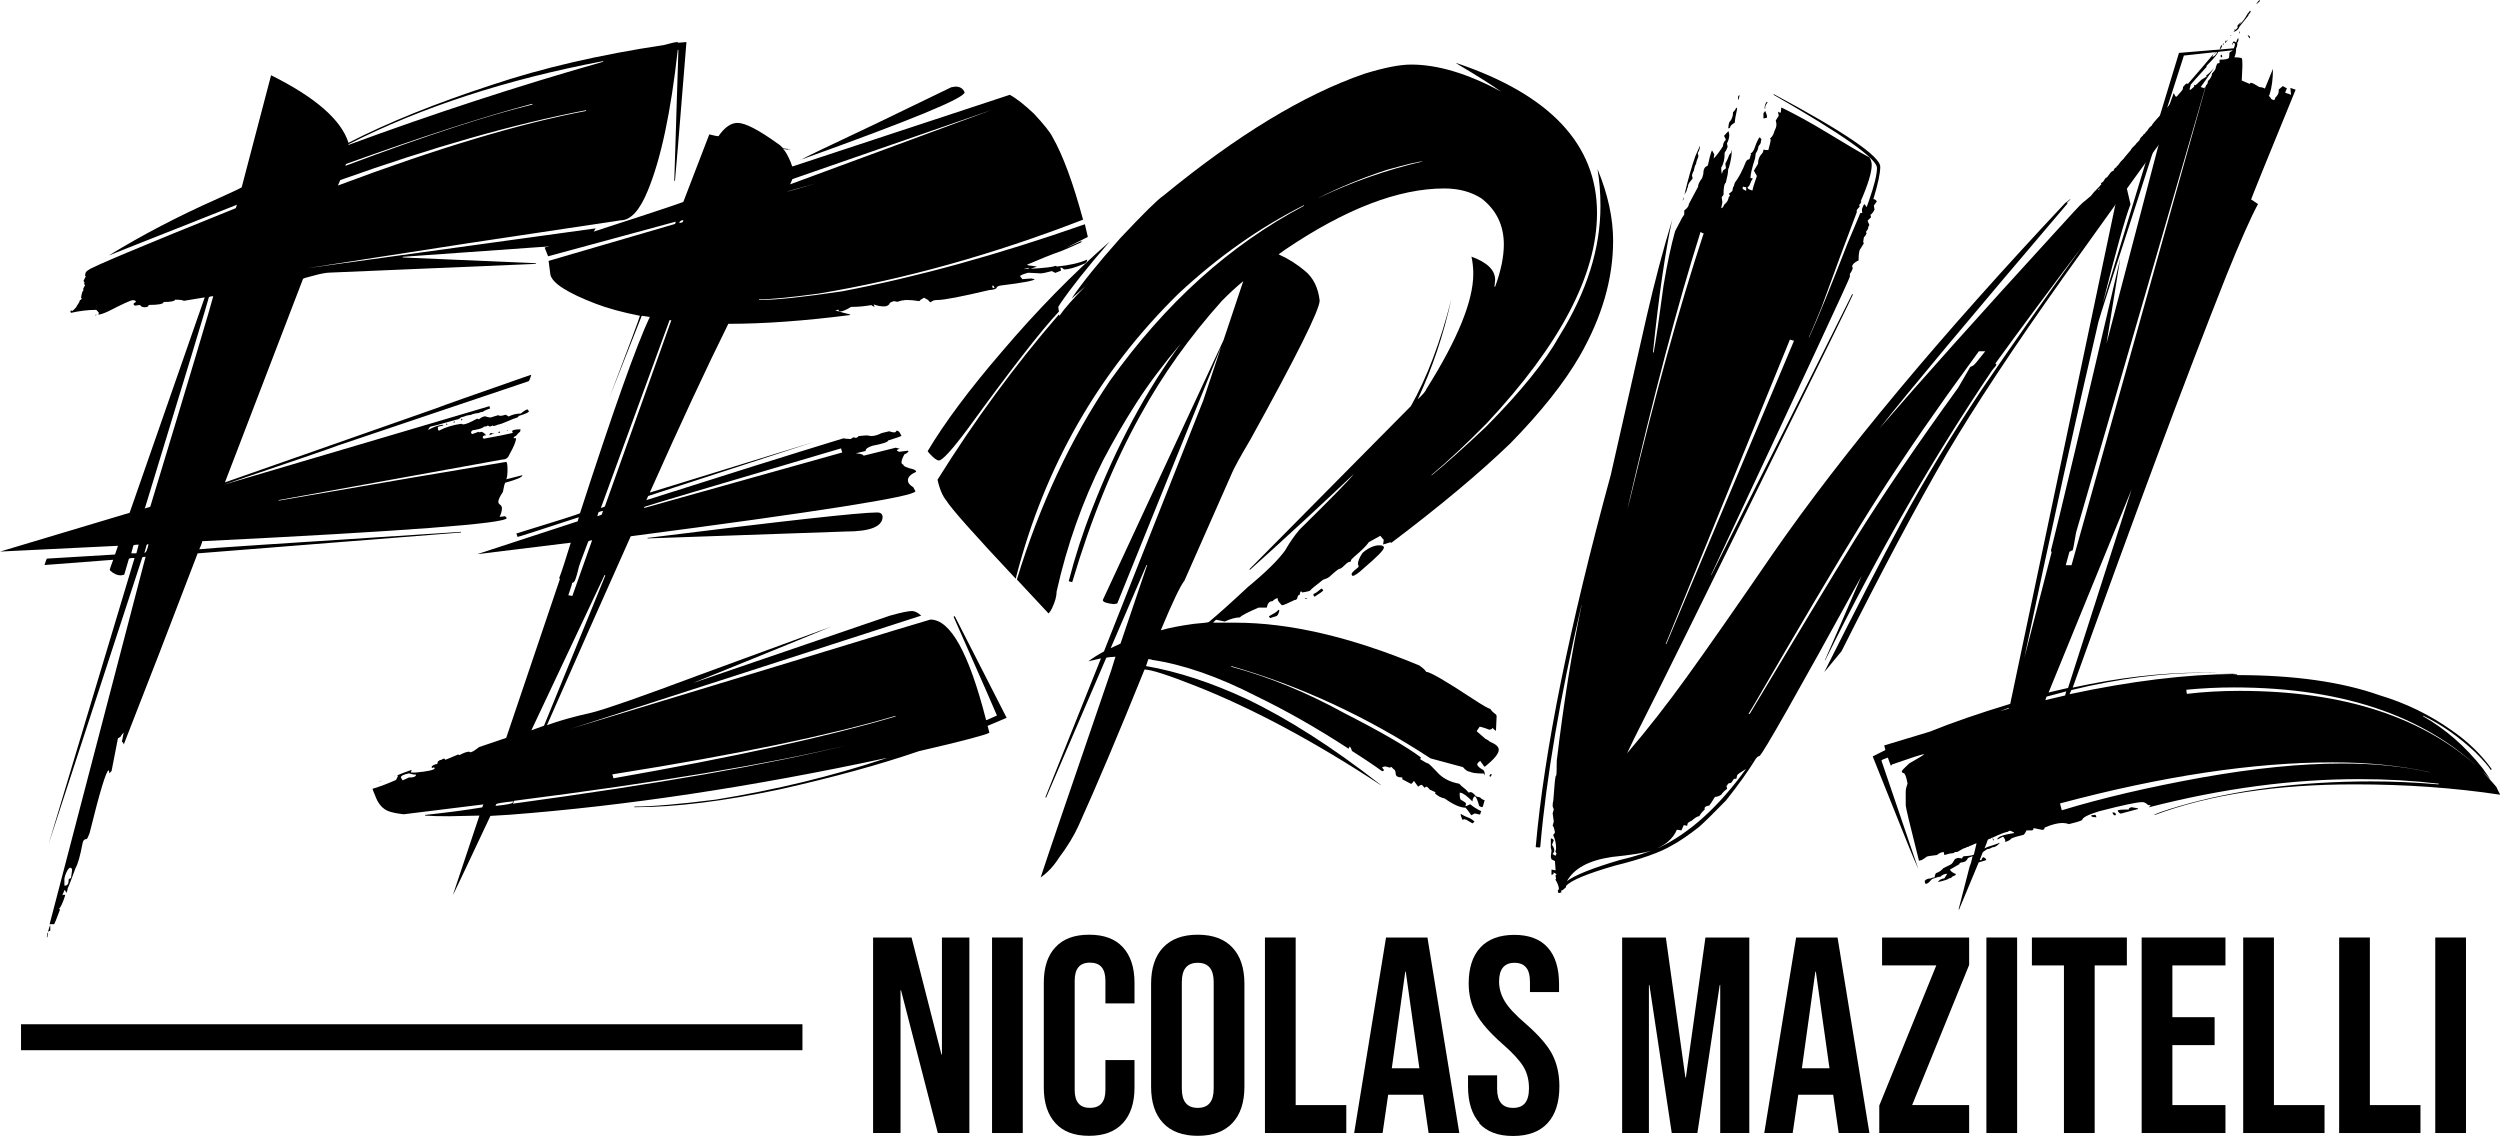 <?xml version="1.0" encoding="UTF-8"?>
<svg id="Layer_1" data-name="Layer 1" xmlns="http://www.w3.org/2000/svg" viewBox="0 0 152.16 69.13">
  <g>
    <path d="M3.27,56.25h-.25l5.84-22.36c-.14,0-.21,.02-.21,.07L2.95,51.4l5.24-17.44c-.23,0-.35,.02-.35,.07l-.28,.95-.21,.04c-.21,0-.42-.09-.63-.28l-.04-.07s.07-.25,.21-.6l-4.18,.32c.07-.23,.12-.36,.14-.39l4.15-.25,.18-.53-7.17,.35,7.88-2.36,4.57-13.11-1.27,.21c-.07-.05-.25-.07-.53-.07-.02,.09-.26,.14-.7,.14,0,.12-.3,.18-.91,.18,0,.09-.08,.14-.25,.14-.14,0-.23-.05-.28-.14l-.28,.04c-.07,0-.11-.04-.11-.11,0-.02,.05-.06,.14-.11,0-.07-.06-.11-.18-.11s-.61,.22-1.48,.67c-.3,.14-.52,.21-.63,.21l.04-.11c-.09-.12-.15-.18-.18-.18-.47,0-.97,.06-1.51,.18l-.04-.04v-.07l.04-.04,.07,.04c.19-.16,.28-.27,.28-.32,.12-.16,.18-.28,.18-.35,.05,0,.08-.02,.11-.07,0-.05-.01-.07-.04-.07,.05-.28,.09-.42,.14-.42v-.14l.11-.21-.07-.07,.04-.07-.07-.11,.14-.28s-.04-.02-.04-.07c0-.14,.07-.25,.21-.32,.16-.16,3.15-1.42,8.96-3.76l.07-.21-7.8,3.09c2.02-1.24,4.22-2.39,6.61-3.45,.94-.42,1.43-.66,1.48-.7l1.79-6.82c2.69,1.34,4.27,2.71,4.71,4.11,2.41-1.24,5.32-2.41,8.72-3.52,3.07-1.03,6.56-1.84,10.48-2.43,.42-.12,.7-.18,.84-.18,0,.02,.01,.04,.04,.04l.49-.04c-.45,5.55-.68,8.38-.7,8.47l-.04-.04,.25-7.95h-.04c-.42,3.8-1.03,6.66-1.83,8.58-.49,1.2-1.04,1.79-1.65,1.79l-9.39,1.41-9.74,1.51,17.61-2.43c-.16,.35-.36,.57-.6,.67-.77,.26-1.35,.39-1.72,.39l-9.42,.67v.04l8.09,.35,.04,.04-12.52,.53c-.26,0-.63,.07-1.12,.21-.38,.09-.56,.15-.56,.18l-4.75,12.38,12.83-4.5c.4-.16,2.32-.84,5.77-2.04h.04c-.07,.26-.13,.39-.18,.39l-11.57,3.9c-.35,.14-2.67,.94-6.96,2.39l16.17-4.78,.04,.14c-.16,.05-.32,.12-.46,.21-.07,0-.15,.02-.25,.07-.21,.02-.36,.06-.46,.11l-.25,.04s-.12,.06-.35,.11c-.09,.09-.19,.14-.28,.14-.98,.28-1.5,.42-1.55,.42s-.11,.07-.18,.21c.35-.19,.64-.29,.88-.32l.07,.04c-.23,.05-.35,.08-.35,.11,0,.14,.02,.21,.07,.21,.4-.21,.86-.35,1.37-.42,0,.02,.04,.04,.11,.04,.14,0,.42-.12,.84-.35l.11,.04c.14-.12,.27-.18,.39-.18,.12,.05,.22,.07,.32,.07l.46-.14,.11,.04c.09,0,.21-.02,.35-.07l.18,.11c.23-.12,.48-.18,.74-.18,.19-.16,.33-.25,.42-.25l.07,.11c0,.07-.2,.16-.6,.28-.05,.07-.1,.11-.16,.12-.06,.01-.24,.08-.54,.21-.3,.13-.47,.19-.51,.19s-.09,.02-.16,.05-.14,.05-.21,.05l-.04-.04s-.05,.05-.14,.07c-.05,0-.09-.02-.14-.07-.02,.05-.09,.07-.21,.07-.09,.09-.29,.16-.6,.21-.12,0-.19,.05-.21,.14,0,.05,.02,.08,.07,.11l.39-.14,.07,.04,.07-.04c.09,0,.2,.07,.32,.21-.14,0-.21,.05-.21,.14,.02,.05,.05,.07,.07,.07,.8-.14,1.38-.26,1.76-.35l-.04-.11c.02-.07,.2-.11,.53-.11-.02,0-.04,.05-.04,.14-.07,.05-.15,.13-.25,.25-.09,.05-.14,.08-.14,.11v.04h.14c0,.19-.14,.53-.42,1.02-.07,.19-.21,.28-.42,.28l-13.57,2.46-.07,.04h.04c6.21-1.08,10.83-1.86,13.85-2.36,.05,.07,.07,.22,.07,.46,0,.26-.02,.46-.07,.6l.98-.25c0,.12-.35,.27-1.05,.46-.05,.09-.09,.28-.14,.56-.19,.28-.28,.48-.28,.6,0,.07,.04,.13,.11,.18,.07,.05,.11,.12,.11,.21,0,.16-.05,.34-.14,.53l.32-.04s.08,.04,.11,.11c0,.33-6.18,.8-18.53,1.41-.02,.12-.08,.28-.18,.49,.35-.05,5.1-.36,14.24-.95l1.69-.11v.04l-16.03,1.27c-1.59,4.17-3.09,8.05-4.5,11.64,0-.07-.04-.13-.11-.18l.11-.56c-.07,.07-.14,.16-.21,.28l-.14,.07-.39,2-.14,.14c0-.12-.01-.18-.04-.18-.14,0-.53,1.28-1.16,3.83-.09,.23-.15,.35-.18,.35-.14,0-.22,.09-.25,.28-.14,.75-.28,1.24-.42,1.48-.28,.77-.45,1.2-.49,1.27v.07l-.07,.18c-.05-.12-.08-.18-.11-.18l-.14,.32,.11-.04,.07,.04c-.14,.44-.27,.73-.39,.84,.05,0,.07,.01,.07,.04-.21,.56-.33,.86-.35,.88Zm-.42,.81l.04-.28h.04c-.02,.19-.05,.28-.07,.28Zm.07-.35c.07-.26,.12-.39,.14-.39v.32l-.14,.07Zm1.05-2.81c.14,0,.21-.12,.21-.35,0-.05,.05-.08,.14-.11l.07-.49c0-.07-.04-.12-.11-.14-.09,0-.2,.16-.32,.49l-.04,.18v.42h.04Zm1.83-34.7v-.04h.11l-.11,.04Zm2.5,14.48l.14-.53c-.21,0-.32,.02-.33,.07-.01,.05-.05,.2-.12,.46h.32Zm.53-2.74c.19-.05,.29-.08,.32-.11,2.44-8.04,3.71-12.3,3.83-12.8-.19,0-.28,.04-.28,.11-.05,.23-1.34,4.49-3.87,12.76l-.04,.04h.04Zm-.04,2.71c.09,0,.18-.18,.25-.53-.09,0-.14,.05-.14,.14l-.11,.39ZM20.57,11.29c6.05-2.27,11.09-3.78,15.12-4.54l-.04-.04c-4.38,.84-9.36,2.26-14.94,4.25l-.14,.32Zm.46-1.2c4.87-1.83,8.67-3.07,11.39-3.73l-.04-.04c-2.91,.77-6.68,1.99-11.32,3.66l-.04,.11Zm.18-1.27c5.16-1.9,10.32-3.59,15.5-5.06v-.04c-5.91,1.12-11.07,2.81-15.5,5.06v.04Zm6.01,17.05l-.07-.04,.04-.07,.04,.11Zm.42-.14s-.04-.01-.04-.04l.07-.07v.07s-.01,.04-.04,.04Zm.46-.14l-.04-.04,.04-.07,.04,.04s-.01,.07-.04,.07Zm1.69,.91v-.04c.02-.07,.06-.11,.11-.11l.07,.04,.07-.04s-.01,.07-.04,.07h-.04l-.18,.07Zm.6-.14l-.07-.04,.07-.07,.04,.07-.04,.04Zm.49-.14l-.04-.04h.07s-.01,.04-.04,.04Z"/>
    <path d="M27.56,54.49l1.62-4.85-1.83,.04c-.61,0-1.1-.01-1.48-.04v-.04c1.31-.14,2.47-.29,3.48-.46l.07-.18-4.85,.6c-.44-.05-.77-.12-.98-.21-.3-.14-.53-.39-.69-.76-.15-.36-.23-.56-.23-.58,.47-.14,.94-.32,1.41-.53,.02,0,.07-.08,.14-.25l-.04-.04s.28-.13,.84-.32h.04s-.04,.06-.04,.11v.04h.28c.73-.07,1.11-.15,1.16-.25l-.04-.07-.11,.04s-.04-.01-.04-.04c0-.09,.12-.16,.35-.21,0-.14,.08-.22,.25-.25,.07-.05,.13-.07,.18-.07,.02,.05,.05,.07,.07,.07l.77-.32,.07,.04c.26-.14,.46-.21,.6-.21l.07,.04c.12-.02,.29-.13,.53-.32l1.65-.56,3.27-9.67s-.04-.02-.04-.07c.14-.35,.37-1.07,.7-2.14l-5.7,.7,6.12-2,.07-.25c-2.44,.8-3.68,1.2-3.73,1.2l-.07-.21c2.51-.77,3.8-1.18,3.87-1.23,2.04-6.3,3.46-10.29,4.25-11.95l-.49-.07-1.97,4.99c1.2-3.16,1.82-4.83,1.86-4.99-1.08-.21-1.98-.46-2.71-.74-1.71-.66-2.62-1.24-2.74-1.76l-.11-.84,7.7-2.25,.04-.14-7.77,2.11-.21-.53c5.34-1.73,8.16-2.66,8.44-2.78l1.58-4.11c.28,.07,.47,.11,.56,.11,.37-.54,.76-.81,1.16-.81,.47,0,1.3,.43,2.5,1.3,.05,.02,.14,.11,.28,.25l.32,.04v.04l-.32-.04c.14,.14,.29,.41,.46,.81,.05,.16,.08,.25,.11,.25l13.22-4.36c.42,.23,.91,.62,1.48,1.16,.61,.66,.98,1.12,1.12,1.41,.63,1.1,1.25,2.78,1.86,5.03-5.51,2.13-10.88,3.63-16.1,4.5-1.69,.23-2.9,.35-3.62,.35v.04c1.03,0,2.72-.18,5.06-.53,4.57-.87,9.49-2.23,14.77-4.08l.18,.77-1.34,.67,.95-.42v.07s-.45,.22-1.2,.53c-.66,.23-1.36,.52-2.11,.84l.07,.04,.53,.07s-.15,.07-.39,.14c.89-.05,1.39-.11,1.51-.18l.11,.04c.75-.07,1.36-.21,1.83-.42,0,.14-.08,.23-.25,.28-.49,.21-.88,.32-1.16,.32-.07-.07-.13-.11-.18-.11h-.04l.04,.18-.35,.14-.21-.11c-.33,.09-.56,.14-.7,.14l-.74-.04c-.33,.09-.49,.16-.49,.21,0,.02,.05,.08,.14,.18l.53-.04,.21,.04c0,.09-.69,.22-2.07,.39-.14,.02-.22,.07-.25,.14-.02,.07-.18,.12-.46,.14-1.69,.4-2.73,.6-3.13,.6-.14,0-.25,.02-.32,.07l-.11,.07s-.09-.05-.14-.14l-.25-.14c-.16,.09-.26,.16-.28,.21-.3-.05-.55-.07-.74-.07-.21,0-.41,.04-.6,.11l-.21-.04c-.19,.05-.28,.11-.28,.18-.07,.09-.18,.14-.32,.14-.21,0-.41-.04-.6-.11h-.04l.07,.14s-.12-.04-.21-.11c-.38,.07-.79,.11-1.23,.11-.3,.19-.53,.28-.67,.28-.05,0-.08-.04-.11-.11l-.18,.04c.28,.09,.59,.18,.91,.25,0,.02-.01,.04-.04,.04-2.74,.35-5.2,.53-7.38,.53-1.34,2.7-2.93,6.12-4.78,10.27l10.02-3.09-10.12,3.3-.11,.25c4.78-1.52,8.78-2.78,11.99-3.76,.12,.02,.27,.04,.46,.04,.05-.05,.11-.08,.18-.11,.02,.02,.06,.04,.11,.04,.07,0,.13-.04,.18-.11l.49-.04,.28,.04c.19,0,.4-.06,.63-.18l.46-.11c.14,.05,.25,.07,.32,.07,.05,0,.09-.04,.14-.11,.09,0,.18,.08,.25,.25l.04,.07c-.09,.05-.36,.14-.81,.28,0,.09-.32,.2-.95,.32-.28,.09-.42,.19-.42,.28v.04l-.6,.14c.23,.02,.39,.06,.46,.11v.04l1.97-.49,.25,.07c-.12,.02-.18,.06-.18,.11l.14,.07,.53-.07,.04,.04c-.07,.09-.15,.15-.25,.18-.12,.21-.18,.38-.18,.49,0,.07,.04,.12,.11,.14,0,.09,.2,.19,.6,.28,.12,.05,.18,.09,.18,.14,0,.02-.06,.06-.18,.11-.21,.12-.32,.26-.32,.42s.11,.3,.32,.42l.14,.25c-.09,.33-5.87,1.24-17.33,2.74-1.73,3.87-3.43,7.7-5.1,11.5,.7-.26,1.62-.52,2.74-.77,.91-.23,3.09-1,6.54-2.29l8.05-2.95s-2.82,1.17-8.47,3.45l12.02-4.11c.68-.19,1.12-.28,1.34-.28,.16,0,.35,.09,.56,.28l-21.34,6.89,13.43-4.08c5.6-1.71,8.43-2.57,8.47-2.57,1.22,0,2.34,2.03,3.38,6.08,0,.02,.01,.04,.04,.04l.63-.28c-.05-.14-.93-2.14-2.64-6.01l.07-.04,3.16,6.19-1.16,.49,.11,.42c-.26,.14-1.69,.52-4.29,1.12-2.39,.82-5.2,1.59-8.44,2.32-3.45,.73-6.39,1.09-8.82,1.09h-.07s.01-.04,.04-.04c1.05,0,2.69-.14,4.92-.42,3.63-.59,7.1-1.43,10.41-2.53h-.04c-8.2,1.76-15.84,2.91-22.92,3.45l-1.16,.07c-1.5,3.19-2.27,4.82-2.32,4.89Zm-4.54-6.89l.25-.11s-.08,.06-.25,.11Zm.95-.35l.07-.04s-.02,.04-.07,.04Zm.53,.25l.39-.18h.07c.19,0,.3-.04,.35-.11v-.07h-.14l-.28-.07c-.33,.07-.49,.15-.49,.25l.11,.18Zm5.66,1.55c.7-.07,1.05-.14,1.05-.21l.04-.07c-.68,.07-1.03,.13-1.05,.18-.02,.05-.04,.08-.04,.11Zm1.09-.14c8.79-1.2,15.55-2.38,20.29-3.55-4.66,1.12-11.41,2.25-20.25,3.38l-.07,.18h.04Zm1.09-4.46l.77-.28,3.73-9.14-.04-.04-4.46,9.46Zm2.5-8.19l1.2-3.38c-.16,.02-.25,.06-.25,.11-.4,1.03-.6,1.59-.6,1.69-.12,.49-.21,.74-.28,.76-.07,.01-.11,.06-.11,.16l-.21,.63,.25,.04Zm1.55-4.85c.16-.05,.25-.09,.25-.12s.02-.1,.07-.19c-.19,.02-.29,.06-.3,.12-.01,.06-.03,.12-.05,.19h.04Zm.18-.49c.16-.05,.25-.08,.25-.11l4.04-11.32h-.11l-4.18,11.43Zm.77,16.45c7.34-1.29,13.05-2.54,17.16-3.76v-.04c-4.08,1.2-9.74,2.37-16.98,3.52l-.25,.04,.07,.25Zm1.86-16.45l12.06-3.38-.07-.25c-7.95,2.34-11.93,3.53-11.95,3.55s-.04,.05-.04,.07Zm.21,1.86v-.04c8.25-1.03,12.91-1.55,13.99-1.55,.19,0,.29,.08,.32,.25,0,.61-.75,.91-2.25,.91l-12.06,.42Zm1.93-19.2c.14-.02,.22-.05,.23-.09,.01-.04,.02-.06,.02-.09-.14,0-.22,.06-.25,.18Zm6.54-1.9l1.83-.53c-1.12,.3-1.73,.48-1.83,.53Zm.21-2.57s-.04-.01-.04-.04h.04v.04Zm0,2.11l12.3-4.54-12.16,4.22-.14,.32Zm.63-1.48l.04-.04s-.01,.04-.04,.04Zm.07-.04c.14-.09,1.65-.82,4.54-2.18l4.57-2.21,.25-.04c.28,0,.47,.12,.56,.35,0,.35-3.3,1.71-9.91,4.08Zm11.64,7.84l.11-.04-.11-.14-.04,.07,.04,.11Zm1.9-1.16l.32-.04-.07-.04-.25,.07Z"/>
    <path d="M57.13,28.02c-.12,0-.3-.14-.56-.42l-.11-.14c1.03-1.73,2.54-3.76,4.54-6.08,2.09-2.46,4.27-4.69,6.54-6.68-1.36,1.57-2.37,2.84-3.02,3.8l-.11,.18,.04,.28c-1.05,1.12-2.91,3.5-5.55,7.14-.96,1.29-1.55,1.93-1.76,1.93Zm6.22,25.35c.35-1.08,1.78-5.27,4.29-12.59l.25-.81c-.38,.02-.56,.05-.56,.07l-3.66,8.51s-.04-.01-.04-.04l3.38-8.44-.77,.18c.28-.21,.6-.41,.95-.6,4.01-10.12,6.02-15.22,6.05-15.29,.02-.07,.39-1.16,1.09-3.27l-6.33,15.64-.21,.04c-.45-.05-.67-.13-.67-.25l7.35-15.82,1.2-3.59c-.42,.35-.86,.75-1.3,1.2-1.97,2.2-3.62,4.52-4.96,6.96-1.62,2.91-3,6.29-4.15,10.16-.14-.02-.21-.05-.21-.07,.37-1.45,.84-2.91,1.41-4.36,1.5-3.87,3.3-7.23,5.41-10.09-1.05,1.24-1.95,2.44-2.69,3.59-.74,1.15-1.42,2.33-2.06,3.55-1.24,2.48-2.18,5.13-2.81,7.95,0,.28-.09,.62-.28,1.02-.07,.14-.14,.25-.21,.32l-1.93-2.07c1.38-4.52,3.27-8.55,5.66-12.09,3.38-4.73,7.31-8.28,11.81-10.65v-.04c-2.7,1.36-5.24,3.15-7.63,5.38-4.85,4.76-8.14,10.5-9.88,17.23,0,.07-.01,.11-.04,.11-2.51-2.67-3.91-4.25-4.22-4.75-.19-.23-.34-.56-.46-.98l-.07-.28c2.25-3.61,4.71-6.96,7.38-10.05l.04,.07c.33-.47,.86-1.07,1.58-1.79l-.84,.74c.61-.91,1.59-2.13,2.95-3.66,1.43-1.52,2.31-2.39,2.64-2.6,4.48-3.68,8.55-6.15,12.23-7.42,1.2-.37,2.14-.56,2.85-.56,1.62,0,3.45,.55,5.48,1.65-.63-.44-1.46-.97-2.5-1.58l-.28-.18c5.74,1.92,8.61,4.97,8.61,9.14,0,3.75-2.24,8.02-6.71,12.8-1.2,1.22-2.32,2.27-3.38,3.16h.04c.89-.73,1.99-1.71,3.3-2.95,2.11-2.13,3.6-3.97,4.46-5.52,1.66-2.67,2.5-5.31,2.5-7.91,0-.8-.06-1.55-.18-2.25,.63,1.52,.95,2.98,.95,4.36,0,2.32-.68,4.66-2.04,7.03-.94,1.62-2.34,3.39-4.22,5.31-1.9,1.83-4.31,3.84-7.24,6.05-.02,0-.04-.01-.04-.04l-.46,.14,.04-.28-.21-.25-.7,.39c-.14,.21-.43,.5-.88,.88-.14,.12-.21,.2-.21,.25s-.03,.07-.09,.07-.16,.07-.3,.21-.24,.21-.3,.21-.26,.16-.62,.49c-.09,.07-.22,.13-.39,.18-.49,.38-.74,.59-.76,.63-.01,.05-.18,.09-.51,.14-.02-.05-.05-.07-.07-.07-.05,.05-.07,.12-.07,.21-.07,0-.12,.05-.14,.16-.02,.11-.08,.16-.18,.16-.42,.21-.68,.32-.77,.32-.12-.12-.2-.22-.25-.32v-.11c-.09,0-.2,.06-.32,.18-.19,0-.3,.13-.35,.39h-.49c-.66,.28-1.04,.48-1.16,.6-.23,0-.54,.08-.91,.25l-.53-.11-.18,.18h1.37c3.28,0,7.01,.87,11.18,2.6,.23,.16,.37,.29,.42,.39,.23,0,1.18,.55,2.85,1.65,.61,.4,.96,.6,1.05,.6,.05,.09,.16,.21,.35,.35,.02,.02,.04,.06,.04,.11l-.04,.88s-.12-.06-.21-.18c-.02,.07-.09,.11-.21,.11l-.18-.07c-.21-.07-.34-.11-.39-.11-.12,.16-.18,.26-.18,.28l.53,.46c.12,.05,.21,.11,.28,.18,.35,.14,.53,.3,.53,.49,0,.23-.28,.57-.84,1.02h-.04l-.25-.35c-.12,.09-.18,.16-.18,.21,0,.09,.11,.2,.32,.32,.09,.02,.14,.14,.14,.35l-.07-.11c-.45,0-.73-.04-.84-.11-.12,0-.26-.09-.42-.28l-1.97-.53c-3.87-2.53-7.91-4.41-12.13-5.62v.04c2.32,.63,4.63,1.58,6.93,2.85,2.2,1.12,3.74,2.02,4.61,2.67l-.04,.11c.26,.16,.41,.25,.46,.25s.28,.22,.7,.67c.3,.28,.69,.47,1.16,.56,.05,0,.11,.05,.18,.14,.19,.14,.34,.28,.46,.42,.02-.02,.06-.04,.11-.04,.07,0,.18,.08,.32,.25,.02,.02,.11,.05,.25,.07,.05,.07,.14,.13,.28,.18-.07,.28-.12,.42-.14,.42-.14-.02-.21-.07-.21-.14-.09-.33-.18-.5-.25-.53-.09,.07-.14,.18-.14,.32-.35-.35-.6-.53-.74-.53h-.04c0,.26,.02,.4,.07,.42,.21,.12,.32,.2,.32,.25l-.04,.14h.04s.13-.04,.25-.11c.19,.16,.41,.3,.67,.42l-.07,.21-.32-.07-.21,.11c-.14-.21-.26-.36-.35-.46-.33,0-.75-.19-1.27-.56-.23-.05-.43-.15-.6-.32,.02,0,.04-.01,.04-.04s-.12-.08-.35-.18c-.09-.12-.16-.18-.21-.18-.02,0-.06,.02-.11,.07-.09-.12-.15-.18-.18-.18-.05,0-.12,.04-.21,.11l-.25-.35c-.09,.12-.15,.18-.18,.18l-.53-.28v-.11c-.26,0-.39-.07-.4-.21-.01-.14-.04-.22-.07-.25-.04-.02-.1-.08-.19-.18l-.11,.04-.25-.07c-.09,0-.16,.02-.21,.07l.11,.14v.04l-.11,.04c-.38-.28-.98-.69-1.83-1.23-.05-.14-.09-.23-.14-.28l-.07,.14c-1.95-1.27-3.82-2.33-5.62-3.2-2.34-1.2-4.46-1.93-6.36-2.21,0-.02-.07-.04-.21-.04l-.14,.42c1.92,.33,3.96,1,6.12,2,2.51,1.2,5.2,2.92,8.09,5.17,.05,.02,.07,.05,.07,.07-4.03-2.65-7.77-4.65-11.21-6.01-1.71-.68-2.77-1.02-3.16-1.02-1.59,3.94-2.93,7.1-4.01,9.49-.3,.66-.7,1.31-1.2,1.97-.33,.52-.7,.91-1.12,1.2Zm4.25-13.92l.6-.28,1.62-4.78h-.04c-1.41,3.26-2.13,4.95-2.18,5.06Zm3.06-1.09c.47-.14,1.14-.27,2-.39,.56-.05,.87-.08,.91-.11,.54-.44,1.34-1.16,2.39-2.14,1.08-.89,1.83-1.63,2.25-2.21,.3-.52,.6-.94,.88-1.27,2.02-1.99,3.12-3.12,3.3-3.38-1.88,1.78-3.98,3.73-6.33,5.84v-.07l9.81-9.91c.98-1.73,1.8-3.9,2.46-6.5-.47,2.16-1.15,4.18-2.04,6.08,.33-.3,.5-.52,.53-.63,1.9-3.02,2.85-5.36,2.85-7,0-.37-.04-.73-.11-1.05,.96,.35,1.44,.82,1.44,1.41l-.04,.42h.04c.35-.96,.53-1.82,.53-2.57,0-1.17-.46-2.11-1.37-2.81-.63-.4-1.38-.6-2.25-.6-2.79,0-6.02,1.24-9.7,3.73l-.39,.28c.59,.26,1.12,.6,1.62,1.02s.79,1.02,.88,1.79c0,.56-1.41,3.39-4.22,8.47-.61,1.03-.97,1.69-1.09,1.97l-2.92,6.61c-.23,.28-.72,1.29-1.44,3.02Zm6.64-.74l-.07-.11c.3-.16,.47-.27,.51-.32,.04-.05,.06-.07,.09-.07l.04,.04c-.05,.21-.12,.33-.21,.35-.09,.02-.21,.06-.35,.11Zm2.25-1.16c-.09,0-.14-.01-.14-.04h.11s.04,.01,.04,.04Zm.46-.14s-.07-.06-.07-.11,.02-.08,.07-.09c.05-.01,.19-.11,.42-.3,.02,0,.06,.04,.11,.11-.02,.05-.2,.18-.53,.39Zm.28-24.29c2.02-.96,4.12-1.7,6.33-2.21-.26,0-1.01,.18-2.25,.53-1.48,.49-2.85,1.05-4.11,1.69h.04Zm2.04,23.03s-.05-.04-.07-.11c0-.07,.11-.19,.32-.35,.07-.05,.11-.09,.11-.14l-.04-.14c0-.16,.09-.39,.28-.67,.35-.3,.69-.46,1.02-.46,.19,0,.28,.05,.28,.14,0,.14-.4,.55-1.2,1.23-.35,.33-.59,.49-.7,.49Zm7.28,15.05l-.35-.21-.14-.04-.11,.04c-.07-.16-.11-.28-.11-.35h.04s.16,.11,.35,.18c.19,.07,.34,.16,.46,.28l-.14,.11Zm1.09-2.81s-.04-.04-.04-.11c.02-.05,.05-.07,.07-.07,.05,0,.07,.01,.07,.04l-.11,.14Z"/>
    <path d="M94.85,54.35l-.04-.14s.07-.06,.07-.11c0-.14-.07-.33-.21-.56l.04-.07-.04-.18,.07-.07c-.07-.07-.14-.11-.21-.11l.04,.07s-.05,.05-.14,.07v-.32l.25,.04-.04-.56-.21-.11s-.04-.11-.04-.18l.04-.35-.04-.18v-.56c.07,0,.13,.04,.18,.11l-.11,.28c.09,.12,.14,.23,.14,.35,0,.07-.04,.14-.11,.21,.02,0,.08,.04,.18,.11l.07-.14s-.07-.09-.07-.14c.02-.05,.04-.11,.04-.18,0-.3-.06-.57-.18-.81,.07-.07,.11-.13,.11-.18l-.07-.28-.07-.11,.07-.25-.07-.49,.07-.25-.07-.18c0-.14,.01-.26,.04-.35,.07-1.01,.12-1.51,.16-1.51s.05-.3,.05-.91c.42-3.54,.93-6.69,1.51-9.46v-.04c-1.31,5.62-2.14,10.49-2.5,14.59,0,.09-.01,.15-.04,.18-.16,0-.25-.01-.25-.04,.52-5.84,2.04-13.38,4.57-22.64l2.18-9.63c.49-2.13,1.01-4.09,1.55-5.87-.42,1.95-.81,4.62-1.16,8.02,0,.02,.01,.04,.04,.04,.14-.77,.34-2.13,.6-4.08,.23-1.38,.47-2.48,.7-3.3l.42-.81,.14-.21v-.25c.19-.14,.28-.27,.28-.39l.56-1.05c0-.14,.08-.32,.25-.53l.07-.25c0-.28,.08-.44,.25-.49,.02,0,.07-.18,.14-.53,.07-.26,.12-.4,.14-.42l.14,.25-.04,.25c.16-.16,.35-.41,.56-.74,.02-.16,.06-.27,.11-.32s.07-.08,.07-.11l-.11-.21c.16-.19,.26-.28,.28-.28l.04,.21c0,.19-.05,.36-.14,.53l.04,.21c-.05,.14-.11,.26-.18,.35,0,.4-.07,.7-.21,.91,0,.16,.01,.29,.04,.39l.07-.21,.18-.14-.04-.28s.12-.2,.21-.46c.02-.07,.07-.14,.14-.21l.04-.18v.11c0,.26-.06,.6-.18,1.02-.02,0-.04,.04-.04,.11,0,.16-.05,.42-.14,.77-.09,.05-.14,.29-.14,.74l-.11,.14,.04,.32-.07,.35c.07,0,.13-.07,.18-.21,.14-.12,.22-.23,.25-.35,.02-.12,.06-.18,.11-.18l-.07-.14s.08-.05,.18-.14c.02,0,.05-.08,.07-.25,.02,0,.06-.09,.11-.28,.23-.3,.46-.73,.67-1.27,.05-.09,.1-.14,.16-.14s.1-.08,.12-.25c.02,0,.04-.01,.04-.04l-.04-.07c.12-.07,.21-.19,.26-.37,.06-.18,.12-.32,.18-.44,.06-.12,.1-.18,.12-.18l.11,.11s-.04,.11-.04,.18-.05,.15-.14,.25c-.02,.16-.07,.29-.14,.39-.02,0-.05,.12-.07,.35-.19,.59-.28,.98-.28,1.2,.09,0,.14,.01,.14,.04-.05,.05-.12,.19-.21,.42l-.11,.11c0,.07,.09,.13,.28,.18,.02,0,.04-.02,.04-.07s.08-.32,.25-.81l-.18-.32,.25-.42c0-.26,.09-.48,.28-.67l.07-.21,.07,.04h.21c.09-.33,.14-.54,.14-.63l-.04-.07c.12-.09,.2-.22,.25-.39,0-.02,.02-.08,.07-.18,.05-.09,.07-.2,.07-.32l-.04-.21,.18-.28-.04-.25,.14,.07s.04-.05,.04-.16,.01-.16,.04-.16c.82,.4,1.76,.91,2.81,1.55,1.15,.7,1.99,1.2,2.53,1.48,.09,.14,.14,.29,.14,.46,0,.45-.22,1.18-.67,2.21h.04c-.05,.14-.09,.21-.14,.21l.04,.11-.18,.21v.14c-.54,1.41-1.25,3.33-2.14,5.77-.28,.7-.54,1.31-.77,1.83v.04c.52-1.12,1.3-3.05,2.36-5.77l.77-1.83h.14l-.04-.04v-.21c.07-.19,.12-.28,.14-.28s.07,.06,.14,.18l.14-.39c.33-.94,.49-1.6,.49-2,0-.56-2.09-2.04-6.26-4.43l-.04-.07c4.34,2.32,6.5,3.8,6.5,4.43,0,.4-.14,1.05-.42,1.97,.09,0,.16,.05,.21,.14l-.18,.25,.04,.25c-.07,.14-.15,.25-.25,.32l.04,.14-.21,.21,.11,.28s-.07,.06-.07,.12-.02,.12-.07,.18c-.05,.06-.07,.1-.07,.12l.04,.07c-.07,.14-.12,.21-.14,.21s-.05,.11-.07,.32l.04,.07s-.07,.14-.21,.35c-.07,.07-.11,.3-.11,.7-.26,.12-.39,.25-.39,.39l.04,.07c-.05,.16-.11,.28-.18,.35v.18c0,.09-2.81,6.14-8.44,18.14v.04c3.23-6.4,6.09-12.11,8.58-17.12,.02,0,.04,.01,.04,.04-.07,.19-1.54,3.18-4.39,8.96-4.34,8.86-7.31,14.88-8.93,18.07l-.42,.88c1.24-1.45,2.46-3.01,3.66-4.68,1.27-1.76,3-4.24,5.2-7.45,4.24-6.12,10.18-13.24,17.82-21.38,.02,0,.13-.08,.32-.25-.02,.05-.11,.14-.25,.28h.07c-5.91,6.94-9.73,11.51-11.46,13.71,2.53-2.93,6.02-6.83,10.48-11.71,1.15-1.27,1.78-1.95,1.9-2.04,.12-.09,.26-.21,.42-.35,.02,0,.11-.09,.25-.28,.23-.23,.39-.4,.46-.49l-.04-.07c.09-.02,.16-.08,.21-.18,.05-.09,.09-.14,.12-.14s.1-.07,.19-.21c.09-.14,.18-.21,.25-.21,.05-.14,.11-.21,.18-.21,0-.05,.04-.09,.11-.14,.09-.14,.18-.25,.26-.32,.08-.07,.12-.12,.12-.14l.39-.46c.02-.07,.12-.18,.28-.32,0-.02,.08-.12,.25-.28,.02-.09,.09-.19,.21-.28,0-.05,.05-.09,.14-.14,0-.05,.04-.09,.11-.14,.09-.16,.19-.27,.28-.32,0-.05,.16-.25,.49-.6,1.15-1.29,2.24-2.54,3.27-3.76l-.07,.18s.11-.04,.18-.12c.07-.08,.11-.13,.11-.16v-.04l-.14,.11h-.04l.28-.21h.07s-.04,.06-.11,.11c0,.09-.23,.38-.7,.84v.07c-.54,.59-.9,1-1.09,1.23h.07s-.2,.25-.6,.6l.04,.04s-.07,.08-.07,.11c.12-.12,.29-.27,.53-.46,.23-.19,.5-.43,.81-.74,.21-.12,.32-.19,.32-.21l-.04-.04c.14-.09,.3-.25,.49-.46-.75,1.08-1.81,2.54-3.16,4.39-.42,.54-2.41,3.3-5.98,8.3-3.05,4.29-5.43,7.89-7.14,10.79-1.85,3.19-3.98,7.2-6.4,12.02l-1.05,1.27c1.85-3.7,3.44-6.78,4.76-9.23,1.32-2.45,2.92-5.09,4.8-7.93,1.73-2.55,3.77-5.46,6.12-8.72-1.9,2.51-3.66,4.88-5.27,7.1,.02,0,.05,.02,.07,.07,0,.02-.08,.13-.25,.32-3.54,5.23-6.93,11.11-10.16,17.65l-.04,.04,2.25-5.17c-3.96,7.22-6.04,10.88-6.22,10.97-.09,.02-.18,.09-.25,.21-.45,.73-1.04,1.56-1.79,2.5-.75,.77-1.3,1.31-1.65,1.62-.63,.49-1.18,.87-1.65,1.12-.7,.42-1.86,.83-3.48,1.23-1.69,.49-2.67,.9-2.95,1.23,0,.09-.05,.15-.14,.18-.02,.05-.06,.08-.11,.09-.05,.01-.07,.03-.07,.05,.02,0,.04,.02,.04,.07l-.14,.04Zm.49-.7c.49-.38,1.57-.81,3.23-1.3,.98-.23,1.79-.49,2.43-.77,1.85-.89,3.61-2.48,5.27-4.78-.35,.21-.53,.34-.54,.39-.01,.05-.03,.12-.05,.21h-.14l-.18,.25c-.14,.02-.21,.05-.21,.09s-.02,.06-.07,.09l.04,.18c-.19,.14-.3,.26-.35,.35-.12,.09-.25,.14-.39,.14-.19,.3-.3,.48-.35,.53-.16,.02-.26,.07-.28,.14v.11c-.14,.12-.25,.25-.32,.39-.14,.02-.29,.12-.46,.28-.16,.07-.25,.13-.26,.19-.01,.06-.02,.1-.02,.12l-.21-.04-.14,.32-.28-.04c-.23,.56-.74,.98-1.51,1.27-.47,.14-1.29,.27-2.46,.39-1.41,.21-2.32,.71-2.74,1.51Zm3.69-22.61s.09-.28,.21-.77c1.5-6.26,2.98-11.59,4.43-16l.04-.04-.21-.11c-1.38,4.36-2.87,10-4.46,16.91Zm2.39,8.16l7.77-18.46-.25-.07-7.56,18.53h.04Zm.39-25.8s-.04-.01-.04-.04l.04,.04Zm.6-1.2l.07-.21c0,.12-.02,.19-.07,.21Zm.11-.35c.23-.98,.46-1.77,.67-2.36l.28-.63c0,.16-.05,.32-.14,.46,.02,.05,.04,.12,.04,.21-.09,.21-.14,.36-.14,.46-.05,.02-.09,.16-.14,.42-.02,0-.06,.08-.11,.25l.04,.21c-.19,.21-.28,.36-.28,.44s-.01,.12-.04,.12c-.02,.12-.05,.21-.09,.26-.04,.06-.06,.11-.09,.16Zm2.67-4.04c.02-.28,.06-.42,.11-.42,.12-.16,.18-.35,.18-.56,.12-.12,.18-.21,.18-.28,.02,0,.05,.02,.07,.07-.09,.4-.14,.68-.14,.84-.19,.12-.28,.21-.28,.26s-.04,.09-.11,.09Zm.63-1.72l-.04-.07c0-.14,.02-.21,.07-.21h.04s-.07,.14-.07,.28Zm.46,5.52v-.21l-.21-.04v.14s.07,.06,.21,.11Zm.21,31.85c2.79-4.66,4.93-8.21,6.43-10.65,1.71-2.74,3.8-5.81,6.26-9.21l.74-1.27c.07-.02,.13-.05,.19-.09,.06-.04,.3-.32,.72-.86h-.39l-1.93,2.67c-2.02,2.84-3.79,5.49-5.31,7.96-1.52,2.47-3.64,6.05-6.36,10.74l-.42,.7h.07Zm.07,2.95l.04-.07s-.04,.01-.04,.04v.04Zm.77-39.2v-.32l.11-.14c.07,.16,.11,.29,.11,.39,0,.02-.07,.05-.21,.07Zm.11-.6h-.04c0-.19,.05-.33,.14-.42l.04,.04c-.09,.12-.14,.21-.14,.28v.11Zm20.25,4.96c.07-.02,.11-.06,.11-.11-.05,.02-.08,.06-.11,.11Zm7.45-8.58h-.04c.05-.16,.09-.25,.14-.25v.04c0,.07-.04,.14-.11,.21Zm.18-.25h-.04s.02-.08,.07-.11v.04l-.04,.07Zm.14-.14h-.04c.02-.09,.05-.14,.07-.14l.04,.04-.07,.11Zm.14-.14h-.04s.01-.04,.04-.04v.04Zm.18-.25l-.04-.04,.07-.04-.04,.07Zm.18-.28v-.04l.18-.14,.07-.11s-.04-.01-.04-.04c.02-.07,.11-.16,.25-.28l-.14,.21c.21-.21,.36-.41,.46-.6,0-.02,.07-.12,.21-.28l.04,.04c-.02,.07-.07,.14-.14,.21v.04l-.56,.7c0,.07-.07,.15-.21,.25l-.11,.04Zm.07-.11h-.04s.02-.05,.07-.07l-.04,.07Zm1.3-1.58c.05-.09,.12-.18,.21-.25V.07c-.12,.12-.19,.18-.21,.18Z"/>
    <path d="M119.21,55.34l.67-2.6c.07-.16,.13-.38,.18-.63l-.28,.11c-.07,.16-.18,.25-.32,.26-.14,.01-.21,.05-.21,.12l-.56,.32c0,.07,.09,.15,.28,.25,.05,0,.07,.01,.07,.04,0,.05-.07,.09-.21,.14-.05,.07-.12,.11-.21,.11-.02,.05-.22,.12-.6,.21h-.07c.09-.12,.22-.19,.39-.21l.18-.28c-.16,0-.3,.06-.42,.18-.09,0-.23,.04-.42,.11-.05,0-.12,.05-.21,.16-.09,.11-.18,.16-.25,.16-.05,0-.07-.06-.07-.18,.05-.07,.14-.12,.28-.14h.07s.11-.07,.25-.07c.02-.19,.07-.28,.14-.28,.14-.05,.27-.14,.39-.28,.23-.12,.39-.19,.46-.23s.15-.15,.25-.33l.18-.07,.25,.04c.02-.09,.07-.14,.14-.14,.38-.02,.57-.06,.58-.11,.01-.05,.06-.27,.16-.67-.05,0-.16,.05-.35,.14-.05,0-.09,.02-.14,.07-.07,0-.13,.02-.18,.07-.07,0-.2,.06-.39,.18-.05,.05-.13,.07-.25,.07l-.11,.07c-.14,0-.32,.04-.53,.11-.02-.02-.04-.08-.04-.18-.14,0-.28,.06-.42,.18-.42,.05-.63,.08-.63,.11-.19,.14-.3,.21-.35,.21s-.08,.01-.11,.04c-.54-2.13-.81-3.26-.81-3.38v-.84c0-.14,.04-.3,.11-.49-.07-.4-.15-.61-.23-.63-.08-.02-.12-.06-.12-.11s.15-.21,.46-.49c.54-.3,.84-.49,.91-.56-.12,0-.77,.21-1.97,.63,0,.02-.02,.05-.07,.07l-.18-.49c-.26,.09-.39,.15-.39,.18l2.25,6.61s-.36-.79-.95-2.29l-1.83-4.57,.77-.39-.07-.28,2.78-.84c1.38-.56,3.01-1.12,4.89-1.69l6.82-32.38s.11,.3,.25,.9,.22,.96,.25,1.07c-.35,.91-.91,2.93-1.69,6.05l4.64-15.26,3.34-.28,.07-.21s-.01-.08-.04-.11h-.07l-.07,.14c0-.09,.04-.18,.11-.25,.07,.05,.12,.07,.14,.07,.05-.16,.09-.25,.14-.25v.04c0,.12-.02,.19-.07,.21v.07c0,.12-.02,.21-.07,.28,0,.23-.04,.42-.11,.56,.3,0,.46,.03,.47,.09,.01,.06,.02,.21,.02,.44l-.04,.88,.49,.21s.02-.07,.07-.07c.07,0,.23,.08,.49,.25,.14,.02,.22,.04,.25,.05,.02,.01,.06,.03,.11,.05l.49-1.2c0,.61-.07,1.14-.21,1.58l-.04,.07s.09,.06,.14,.18c.07,.05,.13,.07,.18,.07,.02,0,.05-.05,.07-.14,.14-.14,.21-.27,.21-.39v-.11l.25-.21,.25,.14-.11,.25s.06,.05,.18,.07l.18,.07-.04-.42,.32,.11c-1.76,4.29-2.66,6.52-2.71,6.68l.42,.28c-.42,.77-1.07,2.23-1.93,4.36-2.51,6.33-5.62,14.68-9.35,25.07,2.81-.61,5.41-.91,7.8-.91,.82,0,1.56,.04,2.21,.11v.04c3.47,0,6.36,.41,8.68,1.23,1.57,.47,3.04,1.18,4.39,2.14,.98,.68,1.79,1.46,2.43,2.36l-.07,.04c-.12-.21-.43-.57-.95-1.09-1.01-.94-2.06-1.68-3.16-2.21v.04c1.36,.77,2.57,1.83,3.62,3.16l.49,.7c-3.54-3.75-8.75-5.62-15.64-5.62-.96,0-1.92,.05-2.88,.14,0,.12,.01,.2,.04,.25,1.01-.12,2.07-.18,3.2-.18,6.38,0,11.29,1.62,14.73,4.85,.59,.63,.88,.97,.9,1,.01,.04,.09,.19,.23,.47-2.79-.42-5.74-.63-8.86-.63-4.76,0-8.81,.62-12.16,1.86h-.04c.07-.07,.57-.25,1.51-.53,3.47-1.01,7.37-1.51,11.71-1.51,1.31,0,2.67,.06,4.08,.18l.04-.04c-1.62-.19-3.23-.28-4.85-.28-4.08,0-8.36,.57-12.83,1.72,.07-.05,.11-.09,.11-.14h-.14c-.12-.12-.23-.18-.35-.18-.33,0-1.21,.19-2.64,.56-.68,.21-1.02,.39-1.02,.53-.12,.07-.39,.15-.81,.25-.14-.05-.27-.07-.39-.07-.28,0-.65,.09-1.09,.28,0,.09-.05,.14-.14,.14l-.53-.11c0,.09-.04,.14-.11,.14h-.32c-.09,.19-.16,.28-.21,.28-.52,.12-.77,.21-.77,.28-.14,.09-.26,.14-.35,.14l.04-.04c0-.09-.05-.19-.14-.28l-.35,.18c0-.16,.33-.29,.98-.39h.04v-.04c-.12-.07-.21-.11-.28-.11l-.11,.07c-.16,.02-.47,.14-.91,.35-.05,0-.09,.02-.14,.07-.09,0-.15,.04-.18,.12-.02,.08-.08,.24-.18,.47,.12-.07,.3-.14,.56-.21l.39-.14c-.16,.19-.32,.28-.46,.28-.12,.07-.22,.11-.32,.11-.19,.12-.28,.19-.28,.21l-.18,.46h.11c0-.07,.04-.13,.11-.18,.12,.05,.18,.11,.18,.18l-.46,.14-1.2,2.88Zm2.07-4.32s.07,.04,.07,.11v.04s-.07-.05-.07-.14Zm.32-7.7c.42-.12,.64-.18,.65-.19s.02-.03,.02-.05l-.67,.25Zm1.48-2.78l1.79-6.93s-.04-.06-.04-.11c.54-2.13,1.95-8.06,4.22-17.79l-.84,5.2,3.41-13.01c.21-.82,.37-1.39,.49-1.71,.12-.32,.18-.49,.18-.51,.02,0,.06,.06,.11,.18l.18,.07,.04-.18c.16-.12,.25-.27,.25-.46,.12-.14,.19-.21,.21-.21,.16,.05,.25,.08,.25,.11l-.07,.25s.12,.07,.35,.14l-.07-.42,.63,.21s.02-.08,.07-.11l-7.88,27.14c-.12,.7-.19,1.07-.21,1.09-.14,.05-.21,.09-.21,.14l-.21,.77h.35l8.19-29.21c.07-.05,.11-.13,.11-.25,.16-.16,.25-.32,.25-.46,.14-.16,.21-.26,.21-.28,.05-.23,.1-.35,.16-.35s.09-.01,.09-.04v-.18h.04c.35,0,.53-.05,.54-.14,.01-.09,.02-.16,.02-.21v-.07s.06-.08,.18-.11v-.04l-2.95,.32-2.74,8.54c-1.57,4.83-2.39,7.38-2.46,7.66-1.31,5.6-2.85,12.57-4.61,20.92Zm1.41,2.07l1.2-.28,.07-.25-1.2,.32-.07,.21Zm.18-.46l1.2-.28,3.87-12.09-5.06,12.38Zm.81,7.17c2.46-.75,5.29-1.41,8.49-1.99,3.2-.57,6.06-.86,8.6-.86,1.99,0,3.75,.18,5.27,.53h.04c-1.76-.4-3.73-.6-5.91-.6-4.8,0-10.34,.83-16.59,2.5l.11,.42Zm.49-7.07c3.73-.8,7.09-1.21,10.09-1.23-.63-.05-1.27-.07-1.9-.07-2.53,0-5.23,.35-8.09,1.05l-.11,.25Zm1.62,7.49h-.04c-.19,0-.28-.04-.28-.11l.25-.04s.07,.05,.07,.14Zm1.16-.11c-.09,0-.15-.06-.18-.18h.07c.09,0,.14,.05,.14,.14l-.04,.04Zm.32-.11c-.07-.02-.13-.08-.18-.18,0-.05,.22-.07,.67-.07,0-.07,.06-.12,.18-.14l.39,.07v.04l-1.05,.28Zm6.12-46.02s-.04-.06-.04-.11l.04-.07s.05,.04,.07,.11l-.07,.07Zm1.12-1.48h-.04c0-.07,.01-.11,.04-.11v.11Zm.63,.32s-.07-.06-.14-.18h.04c.07,0,.11,.06,.11,.18Z"/>
  </g>
  <g>
    <path d="M53.13,57.06h2.35l1.82,7.12h.03v-7.12h1.67v11.9h-1.92l-2.24-8.69h-.03v8.69h-1.67v-11.9Z"/>
    <path d="M60.38,57.06h1.87v11.9h-1.87v-11.9Z"/>
    <path d="M64.24,68.36c-.47-.51-.71-1.23-.71-2.16v-6.39c0-.93,.23-1.65,.71-2.16,.47-.51,1.15-.76,2.05-.76s1.58,.25,2.05,.76c.47,.51,.71,1.23,.71,2.16v1.26h-1.77v-1.38c0-.74-.31-1.1-.94-1.1s-.93,.37-.93,1.1v6.65c0,.73,.31,1.09,.93,1.09s.94-.36,.94-1.09v-1.82h1.77v1.68c0,.93-.24,1.65-.71,2.16-.47,.51-1.15,.77-2.05,.77s-1.58-.25-2.05-.77Z"/>
    <path d="M70.79,68.35c-.49-.52-.73-1.26-.73-2.21v-6.26c0-.95,.24-1.69,.73-2.21,.49-.52,1.19-.78,2.11-.78s1.62,.26,2.11,.78c.49,.52,.73,1.26,.73,2.21v6.26c0,.95-.24,1.69-.73,2.21-.49,.52-1.19,.78-2.11,.78s-1.62-.26-2.11-.78Zm3.08-2.09v-6.49c0-.78-.32-1.17-.97-1.17s-.97,.39-.97,1.17v6.49c0,.78,.32,1.17,.97,1.17s.97-.39,.97-1.17Z"/>
    <path d="M76.99,57.06h1.87v10.2h3.08v1.7h-4.95v-11.9Z"/>
    <path d="M84.35,57.06h2.53l1.94,11.9h-1.87l-.34-2.36v.03h-2.12l-.34,2.33h-1.73l1.94-11.9Zm2.04,7.96l-.83-5.88h-.03l-.82,5.88h1.68Z"/>
    <path d="M90.05,68.35c-.46-.52-.7-1.25-.7-2.22v-.68h1.77v.82c0,.77,.32,1.16,.97,1.16,.32,0,.56-.09,.72-.28,.16-.19,.25-.49,.25-.91,0-.5-.11-.94-.34-1.32-.23-.38-.65-.84-1.26-1.37-.77-.68-1.31-1.29-1.61-1.84-.31-.55-.46-1.17-.46-1.86,0-.94,.24-1.67,.71-2.18s1.17-.77,2.07-.77,1.57,.26,2.03,.77,.69,1.26,.69,2.22v.49h-1.77v-.61c0-.41-.08-.71-.24-.89-.16-.19-.39-.28-.7-.28-.62,0-.94,.38-.94,1.14,0,.43,.12,.83,.35,1.21s.65,.83,1.27,1.36c.78,.68,1.32,1.3,1.61,1.85,.29,.56,.44,1.21,.44,1.96,0,.97-.24,1.72-.72,2.24-.48,.52-1.18,.78-2.1,.78s-1.59-.26-2.06-.77Z"/>
    <path d="M98.72,57.06h2.67l1.19,8.52h.03l1.19-8.52h2.67v11.9h-1.77v-9.01h-.03l-1.36,9.01h-1.56l-1.36-9.01h-.03v9.01h-1.63v-11.9Z"/>
    <path d="M109.31,57.06h2.53l1.94,11.9h-1.87l-.34-2.36v.03h-2.12l-.34,2.33h-1.73l1.94-11.9Zm2.04,7.96l-.83-5.88h-.03l-.82,5.88h1.68Z"/>
    <path d="M114.38,67.29l3.47-8.53h-3.3v-1.7h5.3v1.67l-3.47,8.53h3.47v1.7h-5.47v-1.67Z"/>
    <path d="M120.9,57.06h1.87v11.9h-1.87v-11.9Z"/>
    <path d="M125.63,58.76h-1.96v-1.7h5.78v1.7h-1.96v10.2h-1.87v-10.2Z"/>
    <path d="M130.35,57.06h5.1v1.7h-3.23v3.15h2.57v1.7h-2.57v3.65h3.23v1.7h-5.1v-11.9Z"/>
    <path d="M136.53,57.06h1.87v10.2h3.08v1.7h-4.95v-11.9Z"/>
    <path d="M142.37,57.06h1.87v10.2h3.08v1.7h-4.95v-11.9Z"/>
    <path d="M148.22,57.06h1.87v11.9h-1.87v-11.9Z"/>
  </g>
  <rect x="1.28" y="62.34" width="47.56" height="1.58"/>
</svg>